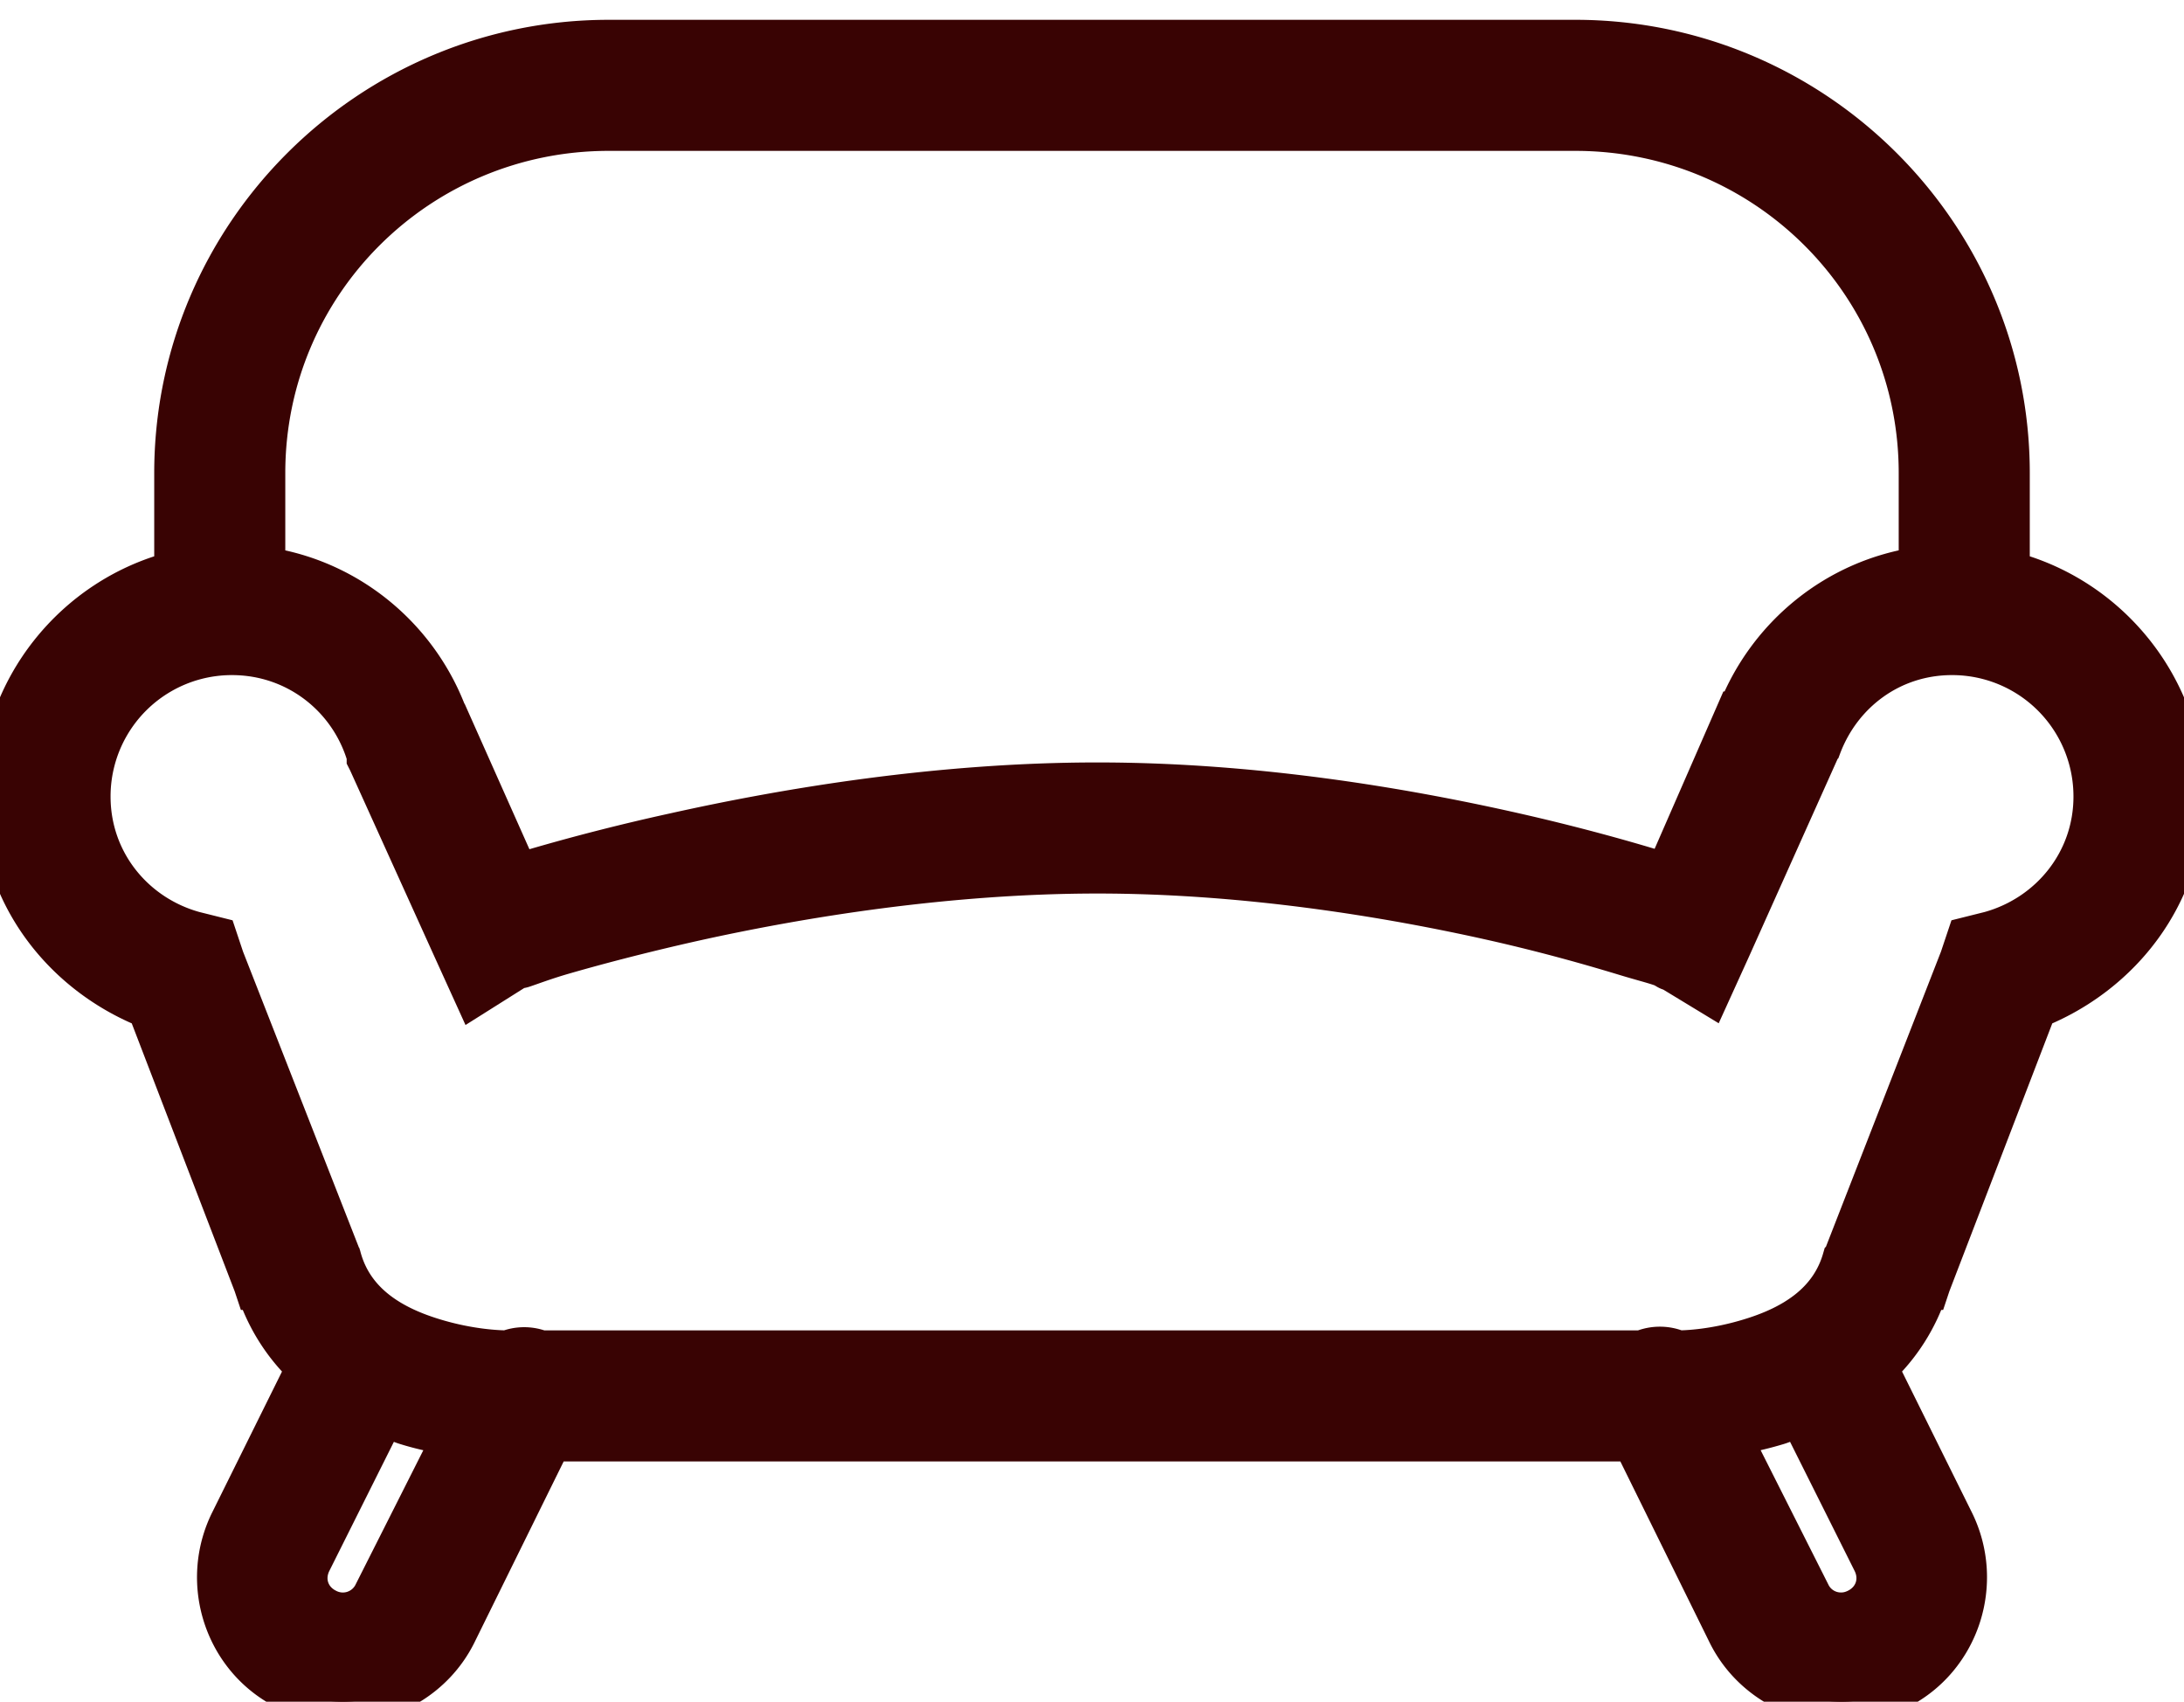 <svg width="86" height="67" fill="none" xmlns="http://www.w3.org/2000/svg"><path d="M23.973 1.64c-9.373 0-17.04 7.612-17.04 16.985v3.924c-3.936.994-6.88 4.588-6.88 8.815 0 3.81 2.46 6.947 5.806 8.277l4.192 10.911.054.162h.054a7.363 7.363 0 0 0 1.989 3.117l-3.01 6.074c-1.203 2.398-.25 5.355 2.15 6.557.691.35 1.464.538 2.203.538 1.794 0 3.554-.988 4.408-2.688l3.762-7.632H64.34l3.762 7.632c.853 1.7 2.614 2.688 4.408 2.688.739 0 1.511-.188 2.204-.538 2.398-1.202 3.352-4.159 2.15-6.557l-3.01-6.074a7.363 7.363 0 0 0 1.988-3.117h.054l.054-.162 4.192-10.91c3.346-1.331 5.805-4.469 5.805-8.278 0-4.227-2.943-7.821-6.88-8.815v-3.924c0-9.373-7.666-16.985-17.038-16.985H23.972Zm0 3.44h38.055c7.511 0 13.598 6.033 13.598 13.545v3.762c-3.279.464-5.98 2.695-7.148 5.698h-.054l-2.795 6.396c-.229-.074-.363-.128-.645-.215-1.297-.39-3.131-.9-5.321-1.397-4.388-.995-10.26-1.99-16.448-1.99-6.188 0-12.174.988-16.663 1.99a83.242 83.242 0 0 0-5.482 1.397c-.302.087-.457.141-.699.215l-2.633-5.912h-.054c-1.048-3.245-3.864-5.691-7.31-6.182v-3.762c0-7.512 6.087-13.545 13.598-13.545ZM9.136 25.72c2.56 0 4.69 1.693 5.375 4.031v.108l.054.107L17.9 37.33l.806 1.774 1.451-.914.162-.108c.026-.02 0 .034.053 0 .067-.026.121-.02.215-.053.343-.115.82-.296 1.452-.484 1.27-.37 3.104-.86 5.267-1.344 4.32-.96 10.092-1.881 15.91-1.881s11.482.927 15.695 1.881c2.103.477 3.83.974 5.053 1.344.61.188 1.122.316 1.45.43.162.054.25.134.323.161h.054l1.505.914.806-1.774 3.494-7.794v-.053l.054-.054c.8-2.137 2.788-3.655 5.213-3.655a5.634 5.634 0 0 1 5.644 5.644c0 2.593-1.76 4.716-4.138 5.375l-.86.215-.27.806-4.568 11.717v.054l-.054.054c-.504 1.754-1.989 2.66-3.655 3.171-1.43.444-2.566.484-2.902.484a1.744 1.744 0 0 0-1.398 0H21.285a1.714 1.714 0 0 0-1.29 0c-.282 0-1.478-.027-2.956-.484-1.667-.51-3.151-1.417-3.655-3.171l-.054-.054v-.107L8.761 37.76l-.269-.806-.86-.215c-2.385-.659-4.138-2.782-4.138-5.375a5.634 5.634 0 0 1 5.643-5.644Zm5.967 29.939c.302.12.625.289.913.376.692.215 1.338.336 1.936.43l-3.172 6.289a1.417 1.417 0 0 1-1.935.645c-.739-.37-1.014-1.196-.645-1.935l2.903-5.805Zm55.792 0 2.903 5.805c.37.739.094 1.565-.645 1.935-.215.107-.43.16-.645.16a1.405 1.405 0 0 1-1.29-.805l-3.171-6.29a13.413 13.413 0 0 0 1.934-.43c.29-.086.612-.254.914-.375Z" fill="#390303" stroke="#390303" stroke-width="1.72"/></svg>